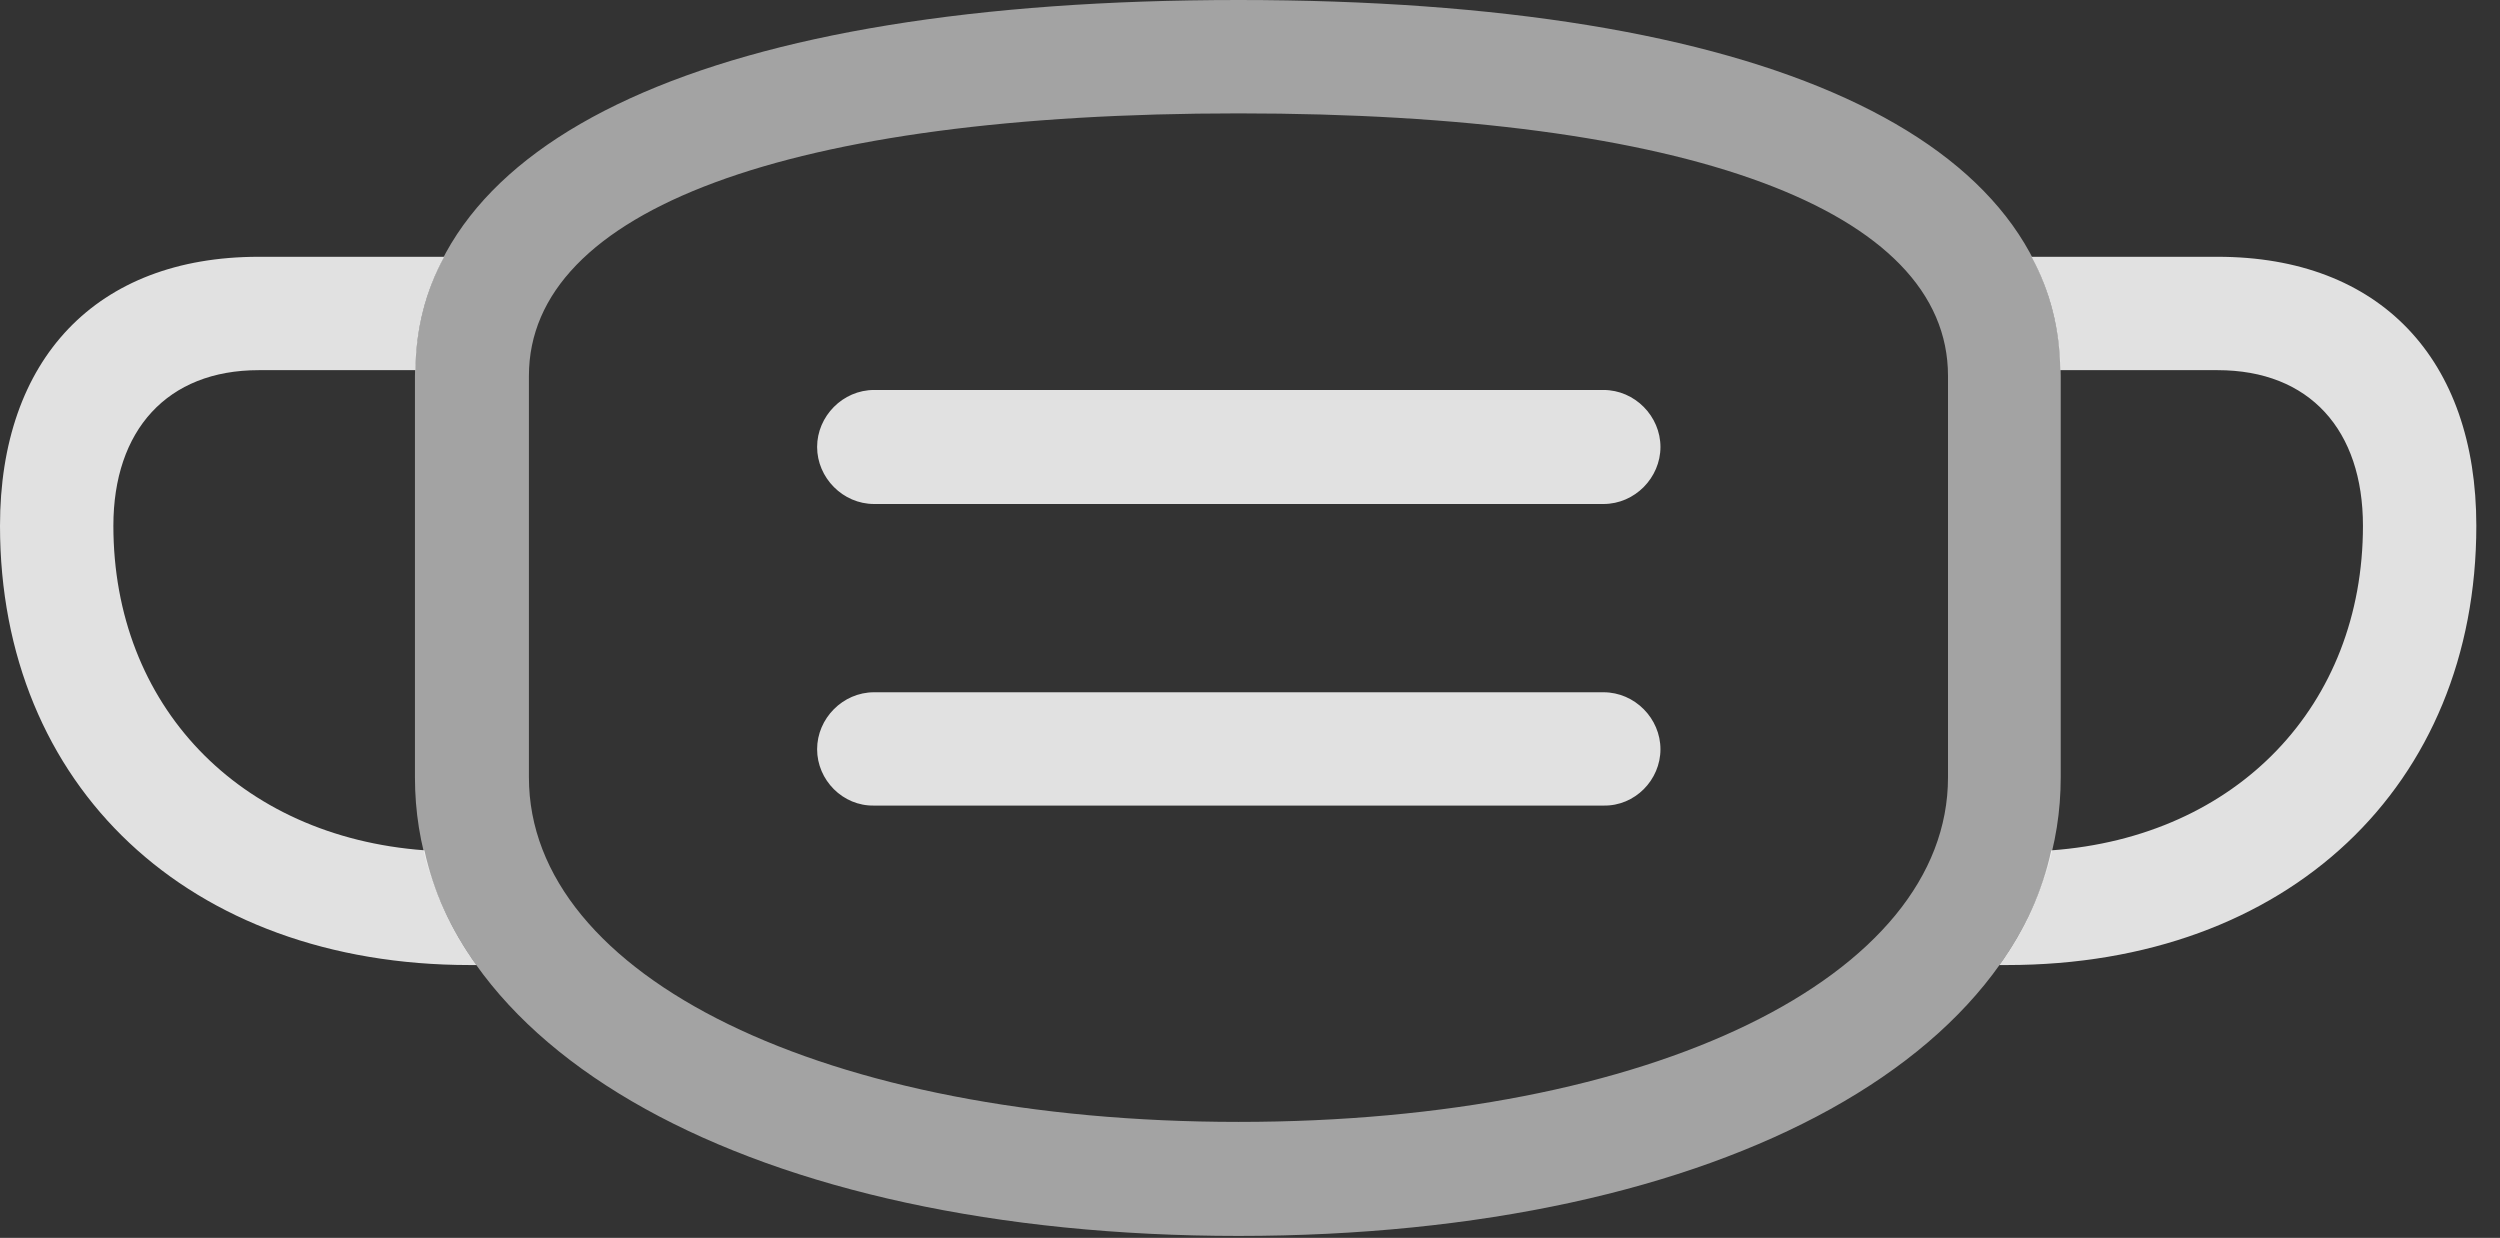 <?xml version="1.0" encoding="UTF-8"?>
<!--Generator: Apple Native CoreSVG 232.5-->
<!DOCTYPE svg
PUBLIC "-//W3C//DTD SVG 1.1//EN"
       "http://www.w3.org/Graphics/SVG/1.1/DTD/svg11.dtd">
<svg version="1.1" xmlns="http://www.w3.org/2000/svg" xmlns:xlink="http://www.w3.org/1999/xlink" width="38.125" height="18.877">
 <rect width="100%" height="100%" fill="#333333" stroke="none"/>
 <g>
  <rect height="18.877" opacity="0" width="38.125" x="0" y="0"/>
  <path d="M6.335 5.645L3.945 5.645C2.549 5.645 1.729 6.562 1.729 8.018C1.729 10.75 3.639 12.758 6.472 12.967C6.606 13.593 6.879 14.177 7.265 14.717L7.168 14.717C2.871 14.717 0 11.982 0 8.018C0 5.479 1.465 3.916 3.945 3.916L6.773 3.916C6.49 4.442 6.342 5.019 6.335 5.645ZM37.764 8.018C37.764 11.982 34.893 14.717 30.605 14.717L30.491 14.717C30.876 14.177 31.148 13.593 31.282 12.968C34.12 12.762 36.035 10.753 36.035 8.018C36.035 6.562 35.225 5.645 33.818 5.645L31.419 5.645C31.412 5.019 31.264 4.442 30.982 3.916L33.818 3.916C36.299 3.916 37.764 5.479 37.764 8.018ZM25.322 11.426C25.322 11.895 24.932 12.295 24.453 12.285L13.33 12.285C12.852 12.295 12.461 11.895 12.461 11.426C12.461 10.957 12.852 10.557 13.33 10.557L24.453 10.557C24.932 10.557 25.322 10.957 25.322 11.426ZM25.322 6.816C25.322 7.285 24.932 7.686 24.453 7.686L13.33 7.686C12.852 7.686 12.461 7.285 12.461 6.816C12.461 6.348 12.852 5.947 13.33 5.947L24.453 5.947C24.932 5.947 25.322 6.348 25.322 6.816Z" fill="#ffffff" fill-opacity="0.85"/>
  <path d="M18.887 18.848C26.25 18.848 31.426 16.016 31.426 11.855L31.426 5.732C31.426 2.09 26.875 0 18.887 0C10.889 0 6.328 2.09 6.328 5.732L6.328 11.855C6.328 16.016 11.514 18.848 18.887 18.848ZM18.887 17.109C12.578 17.109 8.066 14.893 8.066 11.855L8.066 5.732C8.066 3.203 12.021 1.729 18.887 1.729C25.752 1.729 29.707 3.203 29.707 5.732L29.707 11.855C29.707 14.893 25.195 17.109 18.887 17.109Z" fill="#ffffff" fill-opacity="0.55"/>
 </g>
</svg>
